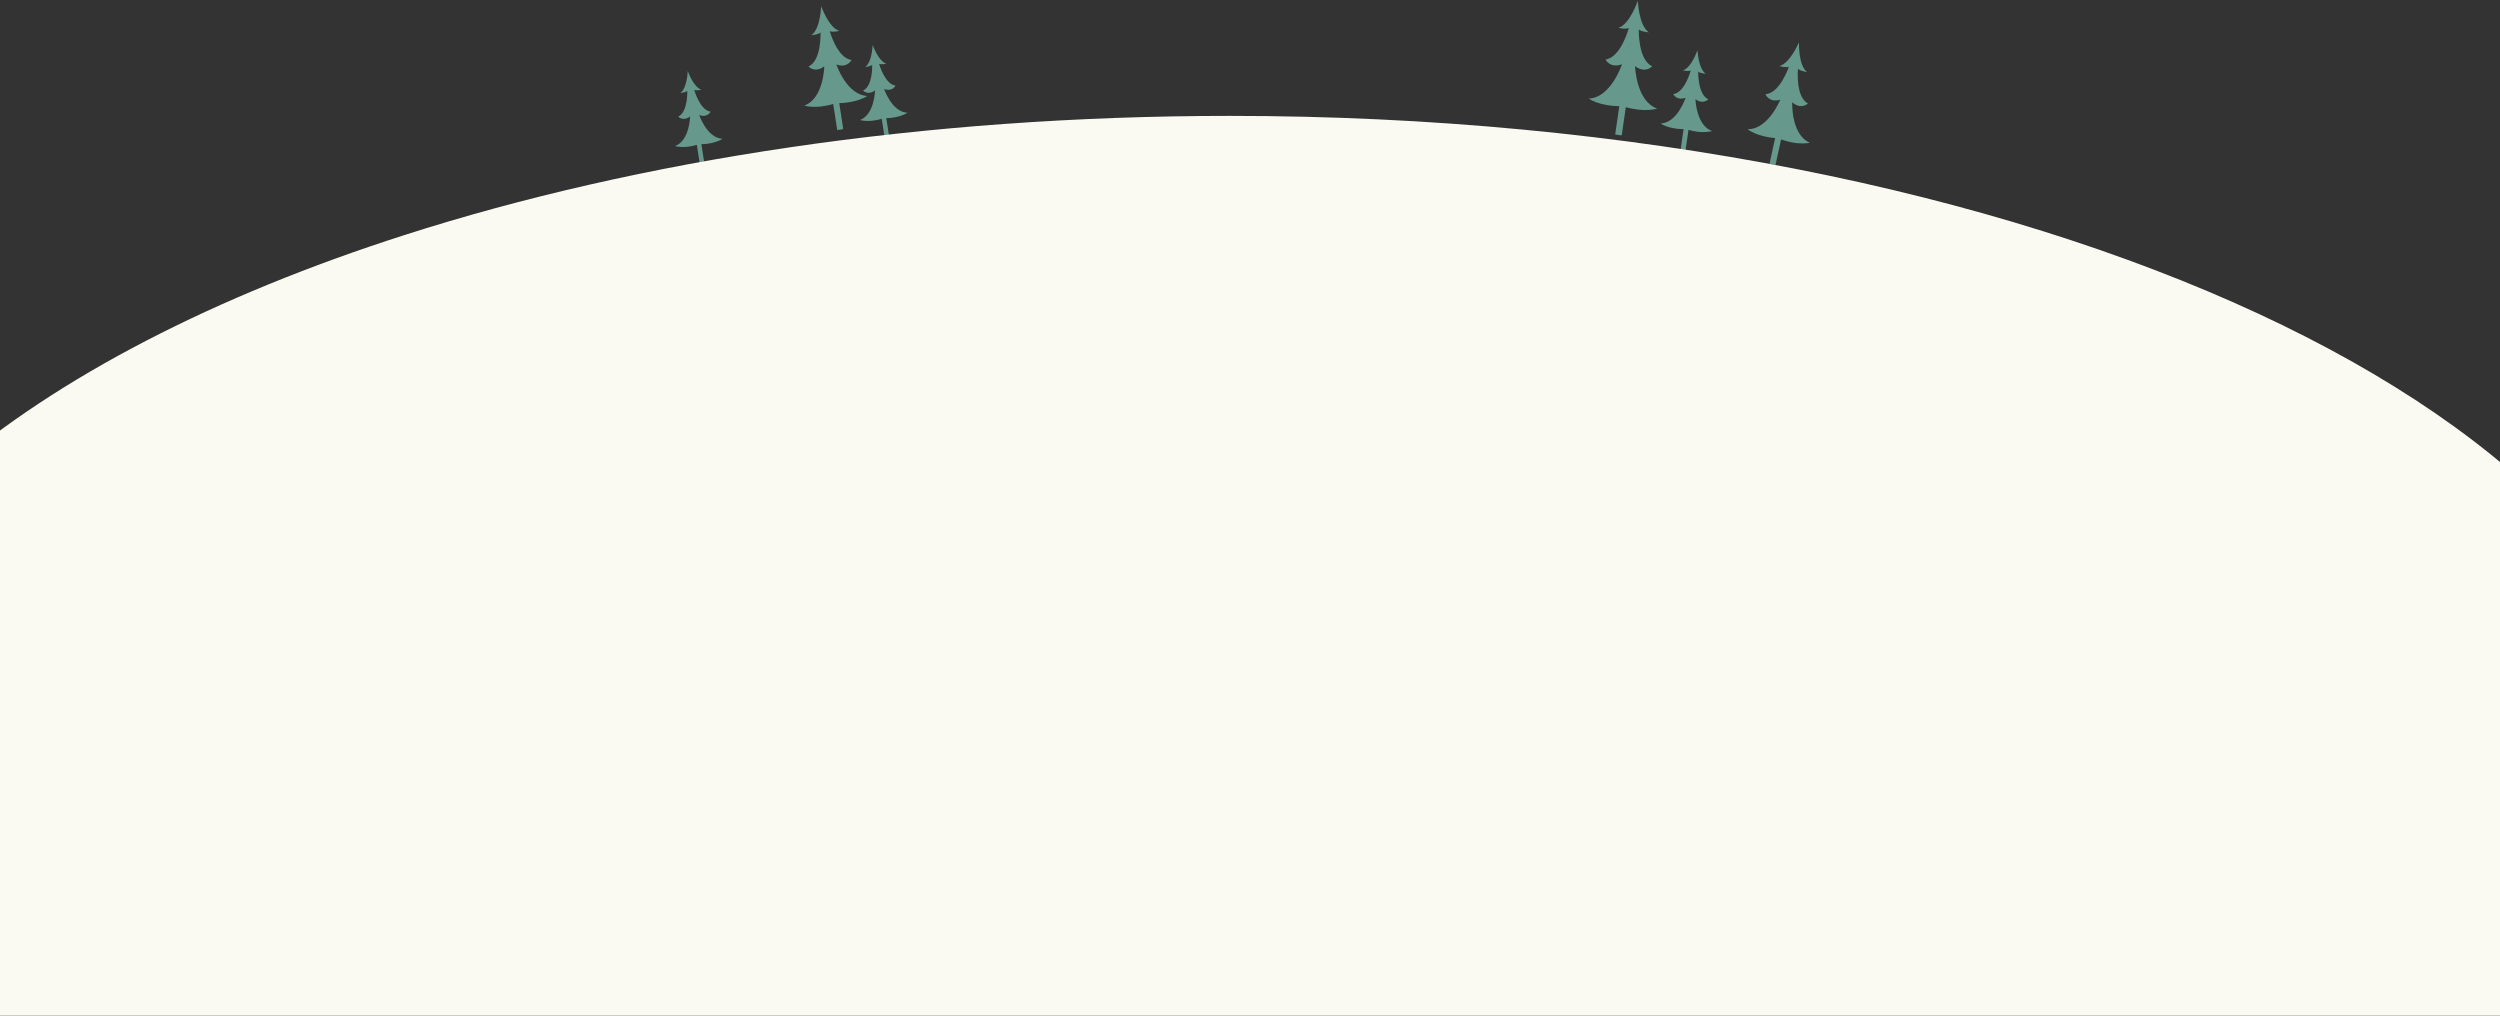 <?xml version="1.0" encoding="UTF-8" standalone="no"?>
<svg width="1920px" height="780px" viewBox="0 0 1920 780" version="1.1" xmlns="http://www.w3.org/2000/svg" xmlns:xlink="http://www.w3.org/1999/xlink" xmlns:sketch="http://www.bohemiancoding.com/sketch/ns">
    <rect x="0" y="0" width="1920" height="780" fill="#333333" stroke="none"/>
    <!-- Generator: Sketch 3.4.3 (16044) - http://www.bohemiancoding.com/sketch -->
    <title>Group</title>
    <desc>Created with Sketch.</desc>
    <defs>
        <path id="path-1" d="M-1.42108547e-13,0.083 L73.362,0.083 L73.362,79.037 L-1.42108547e-13,79.037"></path>
        <path id="path-3" d="M-1.0658141e-13,0.062 L55.084,0.062 L55.084,59.345 L-1.0658141e-13,59.345"></path>
        <path id="path-5" d="M-1.27897692e-13,0.076 L67.64,0.076 L67.64,72.872 L-1.27897692e-13,72.872"></path>
        <path id="path-7" d="M-1.27897692e-13,0.076 L67.64,0.076 L67.64,72.872 L-1.27897692e-13,72.872"></path>
        <path id="path-9" d="M-9.9475983e-14,0.058 L51.046,0.058 L51.046,54.995 L-9.9475983e-14,54.995"></path>
        <path id="path-11" d="M-9.9475983e-14,0.058 L51.046,0.058 L51.046,54.995 L-9.9475983e-14,54.995"></path>
    </defs>
    <g id="Page-1" stroke="none" stroke-width="1" fill="none" fill-rule="evenodd" sketch:type="MSPage">
        <g id="Home-page-var2-Copy-7" sketch:type="MSArtboardGroup" transform="translate(0, -297)">
            <g id="Group" sketch:type="MSLayerGroup" transform="translate(-172, -1)">
                <g transform="translate(0, 298)">
                    <g id="Page-1" transform="translate(1421.792, 53.465) rotate(-34) translate(-1421.792, -53.465) translate(1384.769, 13.947)">
                        <mask id="mask-2" sketch:name="Clip 2" fill="white">
                            <use xlink:href="#path-1"></use>
                        </mask>
                        <g id="Clip-2"></g>
                        <path d="M39.3,77.179 C28.992,63.374 43.423,40.636 43.423,40.636 C46.678,49.989 54.291,48.072 54.291,48.072 C47.915,37.847 61.574,18.838 61.574,18.838 C62.089,21.411 66.738,25.003 66.738,25.003 C63.169,16.356 73.361,0.084 73.361,0.084 C73.361,0.084 58.168,11.8 49.229,9.073 C49.229,9.073 53.249,13.365 55.855,13.631 C55.855,13.631 38.269,29.067 27.492,23.685 C27.492,23.685 26.315,31.457 35.922,33.808 C35.922,33.808 14.707,50.371 0,41.412 C0,41.412 3.454,50.626 16.216,59.307 L1.415,75.621 L5.166,79.038 L19.93,62.77 C29.698,74.389 39.3,77.179 39.3,77.179" id="Fill-1" fill="#66998C" sketch:type="MSShapeGroup" mask="url(#mask-2)"></path>
                    </g>
                    <g id="Page-1-Copy-2" transform="translate(1469.639, 78.144) rotate(-34) translate(-1469.639, -78.144) translate(1441.84, 48.472)">
                        <mask id="mask-4" sketch:name="Clip 2" fill="white">
                            <use xlink:href="#path-3"></use>
                        </mask>
                        <g id="Clip-2"></g>
                        <path d="M29.508,57.949 C21.769,47.585 32.604,30.512 32.604,30.512 C35.048,37.534 40.764,36.095 40.764,36.095 C35.977,28.417 46.233,14.144 46.233,14.144 C46.619,16.076 50.11,18.773 50.11,18.773 C47.43,12.281 55.083,0.063 55.083,0.063 C55.083,0.063 43.675,8.86 36.964,6.812 C36.964,6.812 39.982,10.035 41.939,10.235 C41.939,10.235 28.734,21.825 20.642,17.784 C20.642,17.784 19.759,23.619 26.972,25.384 C26.972,25.384 11.043,37.821 0,31.094 C0,31.094 2.593,38.012 12.176,44.53 L1.062,56.78 L3.879,59.346 L14.964,47.13 C22.299,55.855 29.508,57.949 29.508,57.949" id="Fill-1" fill="#66998C" sketch:type="MSShapeGroup" mask="url(#mask-4)"></path>
                    </g>
                    <g id="Page-1-Copy-5" transform="translate(1542.78, 80.622) rotate(-30) translate(-1542.78, -80.622) translate(1508.645, 44.186)">
                        <mask id="mask-6" sketch:name="Clip 2" fill="white">
                            <use xlink:href="#path-5"></use>
                        </mask>
                        <g id="Clip-2"></g>
                        <path d="M36.234,71.158 C26.731,58.431 40.036,37.467 40.036,37.467 C43.037,46.09 50.056,44.322 50.056,44.322 C44.178,34.895 56.771,17.368 56.771,17.368 C57.246,19.741 61.533,23.053 61.533,23.053 C58.242,15.08 67.638,0.077 67.638,0.077 C67.638,0.077 53.631,10.879 45.389,8.365 C45.389,8.365 49.095,12.322 51.499,12.568 C51.499,12.568 35.284,26.799 25.348,21.838 C25.348,21.838 24.262,29.003 33.12,31.171 C33.12,31.171 13.56,46.442 0,38.182 C0,38.182 3.185,46.677 14.951,54.681 L1.304,69.722 L4.763,72.873 L18.375,57.874 C27.382,68.586 36.234,71.158 36.234,71.158" id="Fill-1" fill="#66998C" sketch:type="MSShapeGroup" mask="url(#mask-6)"></path>
                    </g>
                    <g id="Page-1-Copy-6" transform="translate(809.798, 53.458) rotate(-51) translate(-809.798, -53.458) translate(775.663, 17.022)">
                        <mask id="mask-8" sketch:name="Clip 2" fill="white">
                            <use xlink:href="#path-7"></use>
                        </mask>
                        <g id="Clip-2"></g>
                        <path d="M36.234,71.158 C26.731,58.431 40.036,37.467 40.036,37.467 C43.037,46.09 50.056,44.322 50.056,44.322 C44.178,34.895 56.771,17.368 56.771,17.368 C57.246,19.741 61.533,23.053 61.533,23.053 C58.242,15.08 67.638,0.077 67.638,0.077 C67.638,0.077 53.631,10.879 45.389,8.365 C45.389,8.365 49.095,12.322 51.499,12.568 C51.499,12.568 35.284,26.799 25.348,21.838 C25.348,21.838 24.262,29.003 33.12,31.171 C33.12,31.171 13.56,46.442 0,38.182 C0,38.182 3.185,46.677 14.951,54.681 L1.304,69.722 L4.763,72.873 L18.375,57.874 C27.382,68.586 36.234,71.158 36.234,71.158" id="Fill-1" fill="#66998C" sketch:type="MSShapeGroup" mask="url(#mask-8)"></path>
                    </g>
                    <g id="Page-1-Copy-7" transform="translate(847.581, 71.325) rotate(-51) translate(-847.581, -71.325) translate(821.821, 43.827)">
                        <mask id="mask-10" sketch:name="Clip 2" fill="white">
                            <use xlink:href="#path-9"></use>
                        </mask>
                        <g id="Clip-2"></g>
                        <path d="M27.345,53.702 C20.173,44.097 30.214,28.275 30.214,28.275 C32.479,34.783 37.776,33.449 37.776,33.449 C33.34,26.334 42.844,13.107 42.844,13.107 C43.202,14.898 46.437,17.397 46.437,17.397 C43.953,11.381 51.045,0.058 51.045,0.058 C51.045,0.058 40.474,8.21 34.254,6.313 C34.254,6.313 37.051,9.299 38.865,9.485 C38.865,9.485 26.628,20.225 19.129,16.48 C19.129,16.48 18.31,21.888 24.995,23.524 C24.995,23.524 10.233,35.049 0,28.815 C0,28.815 2.403,35.226 11.283,41.266 L0.984,52.618 L3.595,54.996 L13.868,43.676 C20.664,51.76 27.345,53.702 27.345,53.702" id="Fill-1" fill="#66998C" sketch:type="MSShapeGroup" mask="url(#mask-10)"></path>
                    </g>
                    <g id="Page-1-Copy-8" transform="translate(705.581, 91.325) rotate(-51) translate(-705.581, -91.325) translate(679.821, 63.827)">
                        <mask id="mask-12" sketch:name="Clip 2" fill="white">
                            <use xlink:href="#path-11"></use>
                        </mask>
                        <g id="Clip-2"></g>
                        <path d="M27.345,53.702 C20.173,44.097 30.214,28.275 30.214,28.275 C32.479,34.783 37.776,33.449 37.776,33.449 C33.34,26.334 42.844,13.107 42.844,13.107 C43.202,14.898 46.437,17.397 46.437,17.397 C43.953,11.381 51.045,0.058 51.045,0.058 C51.045,0.058 40.474,8.21 34.254,6.313 C34.254,6.313 37.051,9.299 38.865,9.485 C38.865,9.485 26.628,20.225 19.129,16.48 C19.129,16.48 18.31,21.888 24.995,23.524 C24.995,23.524 10.233,35.049 0,28.815 C0,28.815 2.403,35.226 11.283,41.266 L0.984,52.618 L3.595,54.996 L13.868,43.676 C20.664,51.76 27.345,53.702 27.345,53.702" id="Fill-1" fill="#66998C" sketch:type="MSShapeGroup" mask="url(#mask-12)"></path>
                    </g>
                    <g id="Oval-1-+-Oval-1" transform="translate(0, 89)" fill="#FAF9F2" sketch:type="MSShapeGroup">
                        <path d="M1116.5,1036 C1733.126,1036 2233,804.083 2233,518 C2233,231.917 1733.126,0 1116.5,0 C881.136,0 662.782,33.788 482.743,91.481 C191.101,184.935 0,341.114 0,518 C0,804.083 499.874,1036 1116.5,1036 Z" id="Oval-1"></path>
                    </g>
                </g>
            </g>
        </g>
    </g>
</svg>